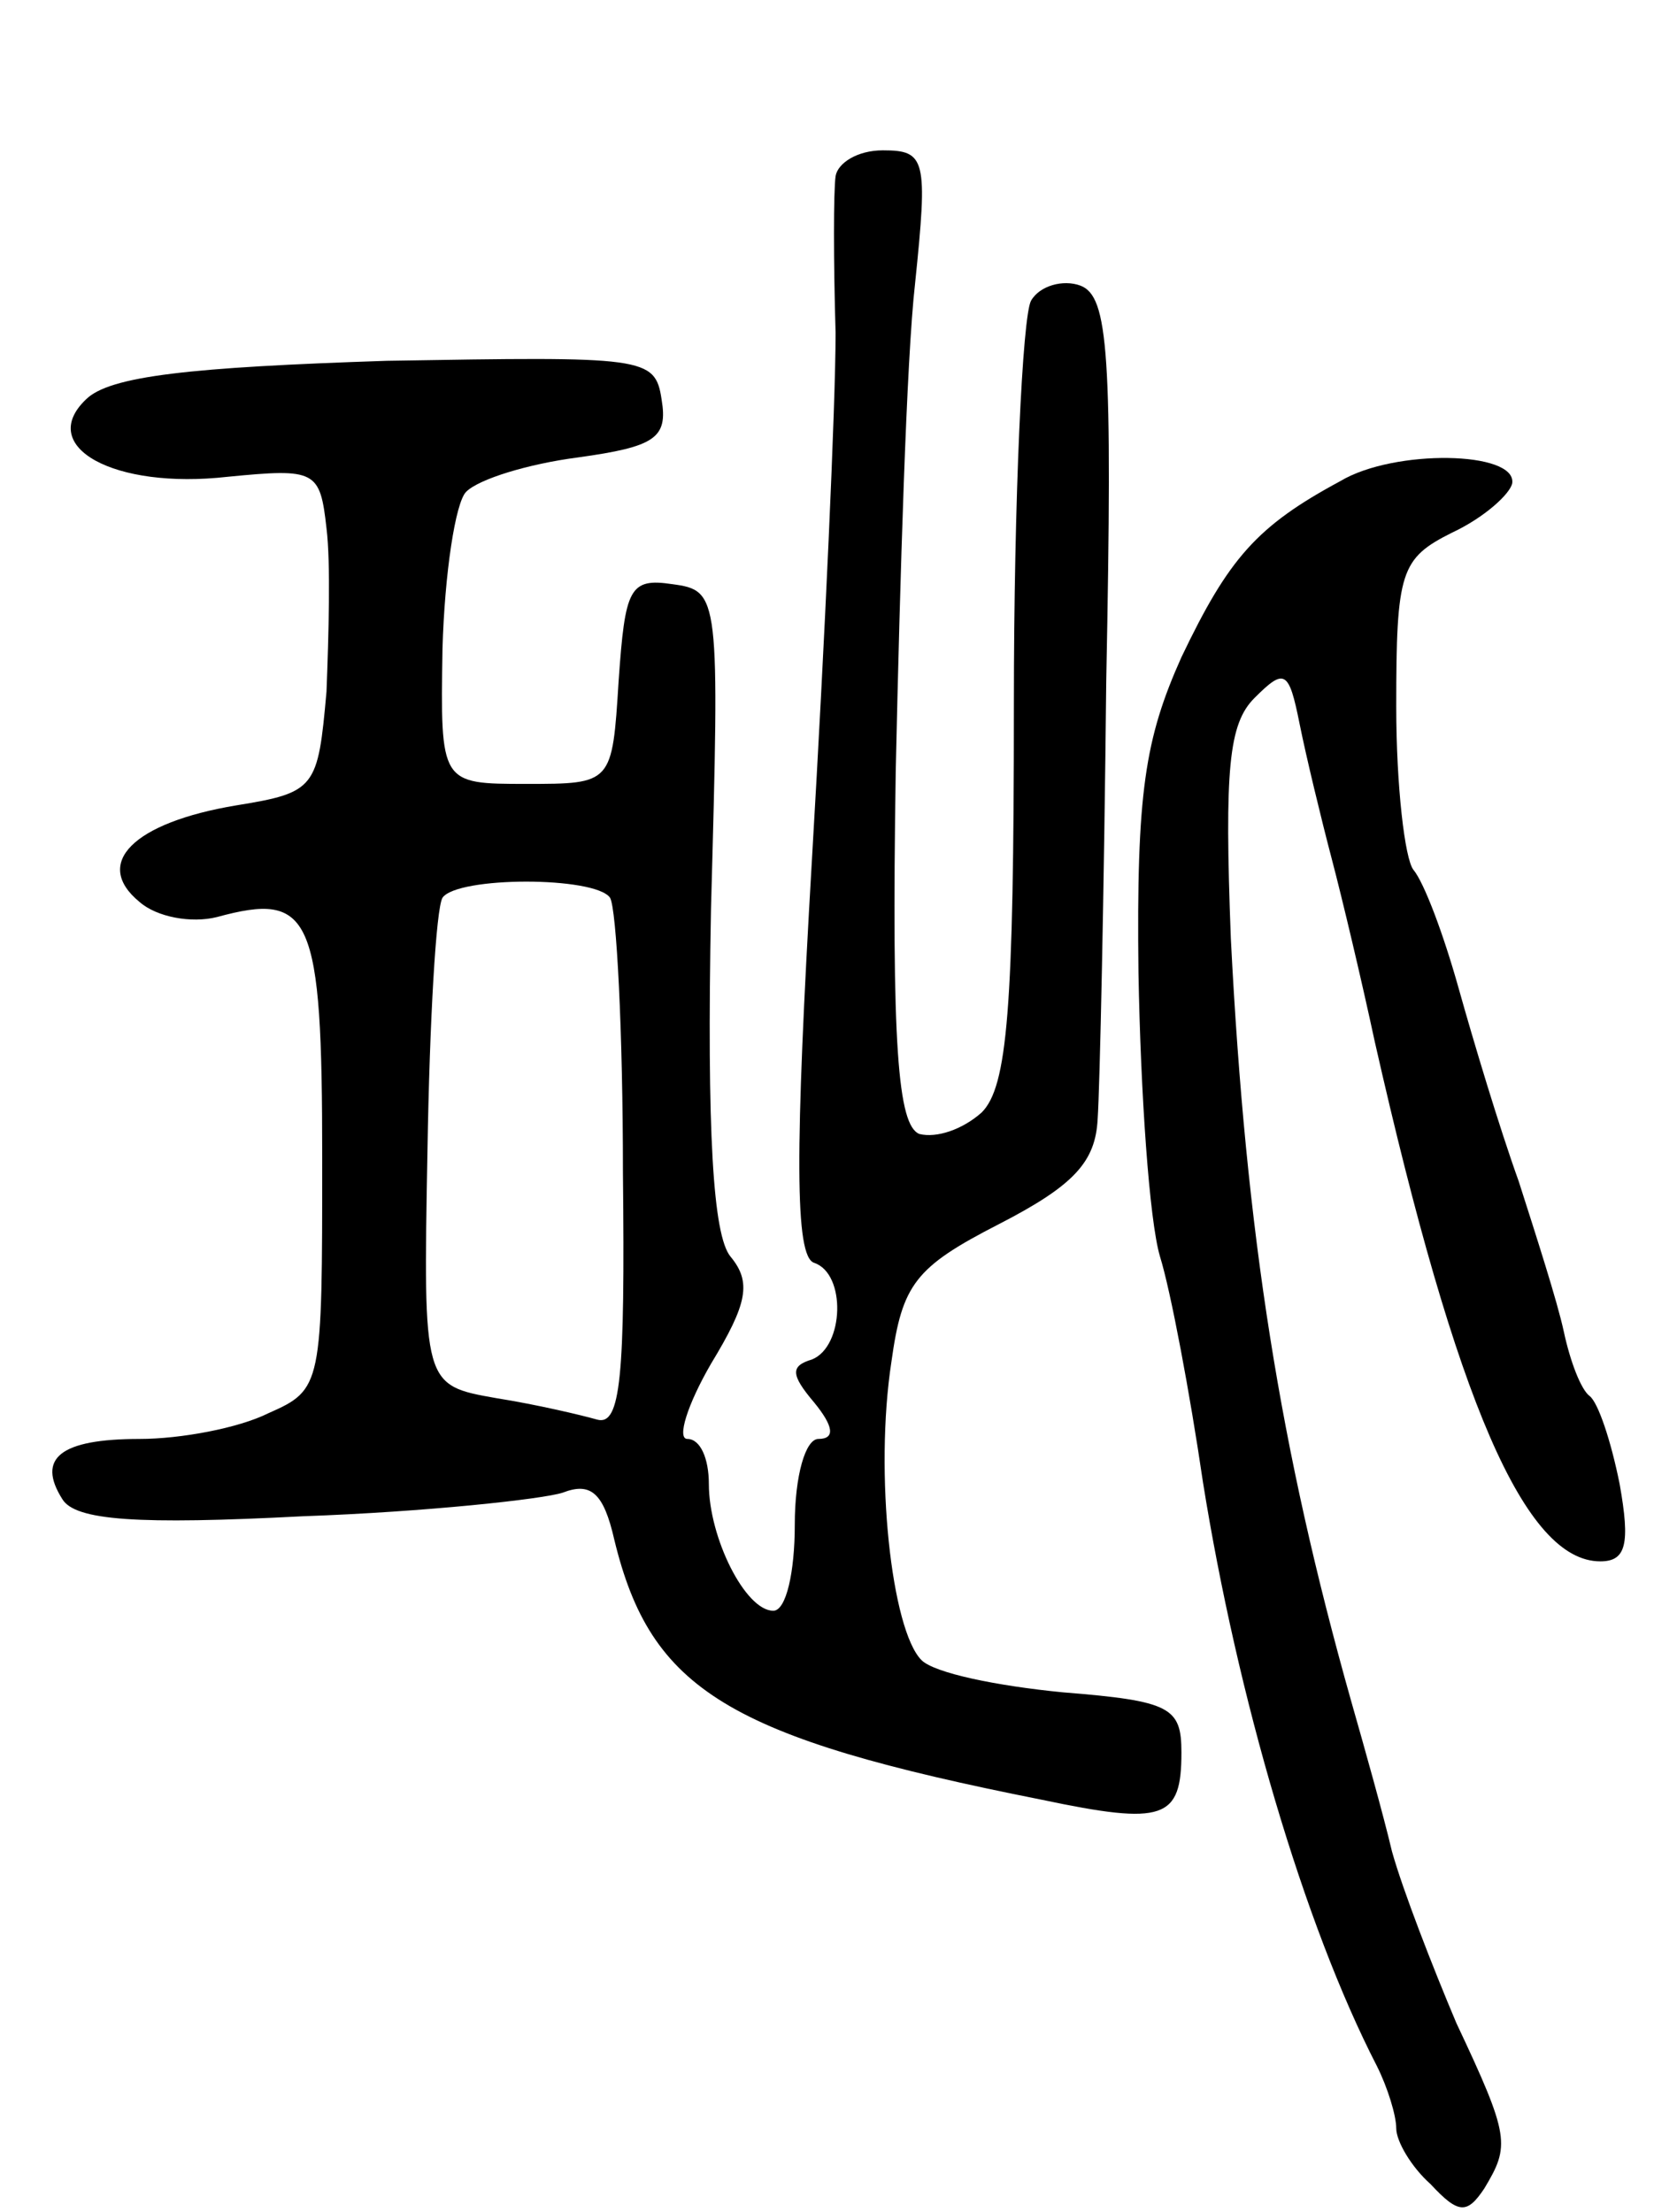 <svg version="1.0" xmlns="http://www.w3.org/2000/svg"
 width="77pt" height="103pt" viewBox="0 0 77 103"
 preserveAspectRatio="xMidYMid meet">
<g transform="translate(0,103) scale(0.1,-0.1)"
fill="#000000" stroke="none">
<path d="M389 948 c-1 -7 -1 -40 0 -73 0 -33 -5 -143 -11 -245 -8 -137 -8
-185 1 -188 15 -5 14 -39 -1 -45 -10 -3 -10 -7 1 -20 9 -11 10 -17 2 -17 -6 0
-11 -17 -11 -40 0 -22 -4 -40 -10 -40 -13 0 -30 34 -30 59 0 12 -4 21 -10 21
-5 0 0 16 11 35 17 28 19 38 9 50 -8 10 -11 57 -9 162 4 146 4 148 -18 151
-20 3 -22 -2 -25 -45 -3 -48 -3 -48 -43 -48 -40 0 -40 0 -39 63 1 35 6 68 11
73 6 6 29 13 52 16 36 5 42 9 39 27 -3 20 -8 20 -128 18 -91 -3 -129 -7 -140
-18 -23 -22 13 -42 66 -36 41 4 43 3 46 -24 2 -16 1 -50 0 -76 -4 -45 -5 -47
-42 -53 -48 -8 -67 -27 -45 -45 8 -7 24 -10 36 -7 44 12 49 1 49 -112 0 -106
0 -108 -25 -119 -14 -7 -41 -12 -60 -12 -37 0 -48 -9 -36 -28 6 -10 35 -12
112 -8 57 2 112 8 121 11 13 5 19 0 24 -22 17 -70 53 -92 199 -121 57 -12 65
-9 65 22 0 21 -5 24 -55 28 -31 3 -60 9 -66 15 -14 14 -22 87 -14 139 5 36 11
44 50 64 35 18 45 29 46 49 1 14 3 106 4 204 3 153 1 179 -12 184 -8 3 -19 0
-23 -7 -4 -7 -8 -92 -8 -188 0 -142 -3 -178 -15 -190 -9 -8 -21 -12 -29 -10
-10 4 -13 41 -11 169 2 90 5 192 9 227 6 58 5 62 -15 62 -12 0 -21 -6 -22 -12z
m-105 -336 c3 -5 6 -62 6 -128 1 -95 -1 -118 -12 -115 -7 2 -28 7 -47 10 -34
6 -34 6 -32 115 1 61 4 113 7 118 7 10 71 10 78 0z"/>
<path d="M624 806 c-39 -21 -52 -36 -74 -82 -17 -38 -21 -63 -20 -147 1 -56 5
-115 10 -132 5 -16 14 -64 20 -105 16 -100 47 -206 81 -272 5 -10 9 -23 9 -29
0 -6 7 -18 16 -26 13 -14 17 -14 25 -2 12 20 12 24 -13 77 -11 26 -25 62 -30
80 -4 17 -13 49 -19 70 -33 117 -49 217 -56 355 -3 79 -1 100 11 112 14 14 16
13 21 -12 3 -15 10 -44 15 -63 5 -19 14 -57 20 -85 38 -168 70 -242 105 -242
12 0 14 8 9 36 -4 20 -10 38 -14 41 -4 3 -9 16 -12 30 -3 14 -13 45 -21 70 -9
25 -21 65 -28 90 -7 25 -16 49 -21 55 -4 5 -8 39 -8 76 0 63 2 69 26 81 15 7
27 18 28 23 2 15 -55 16 -80 1z"/>
</g>
</svg>
